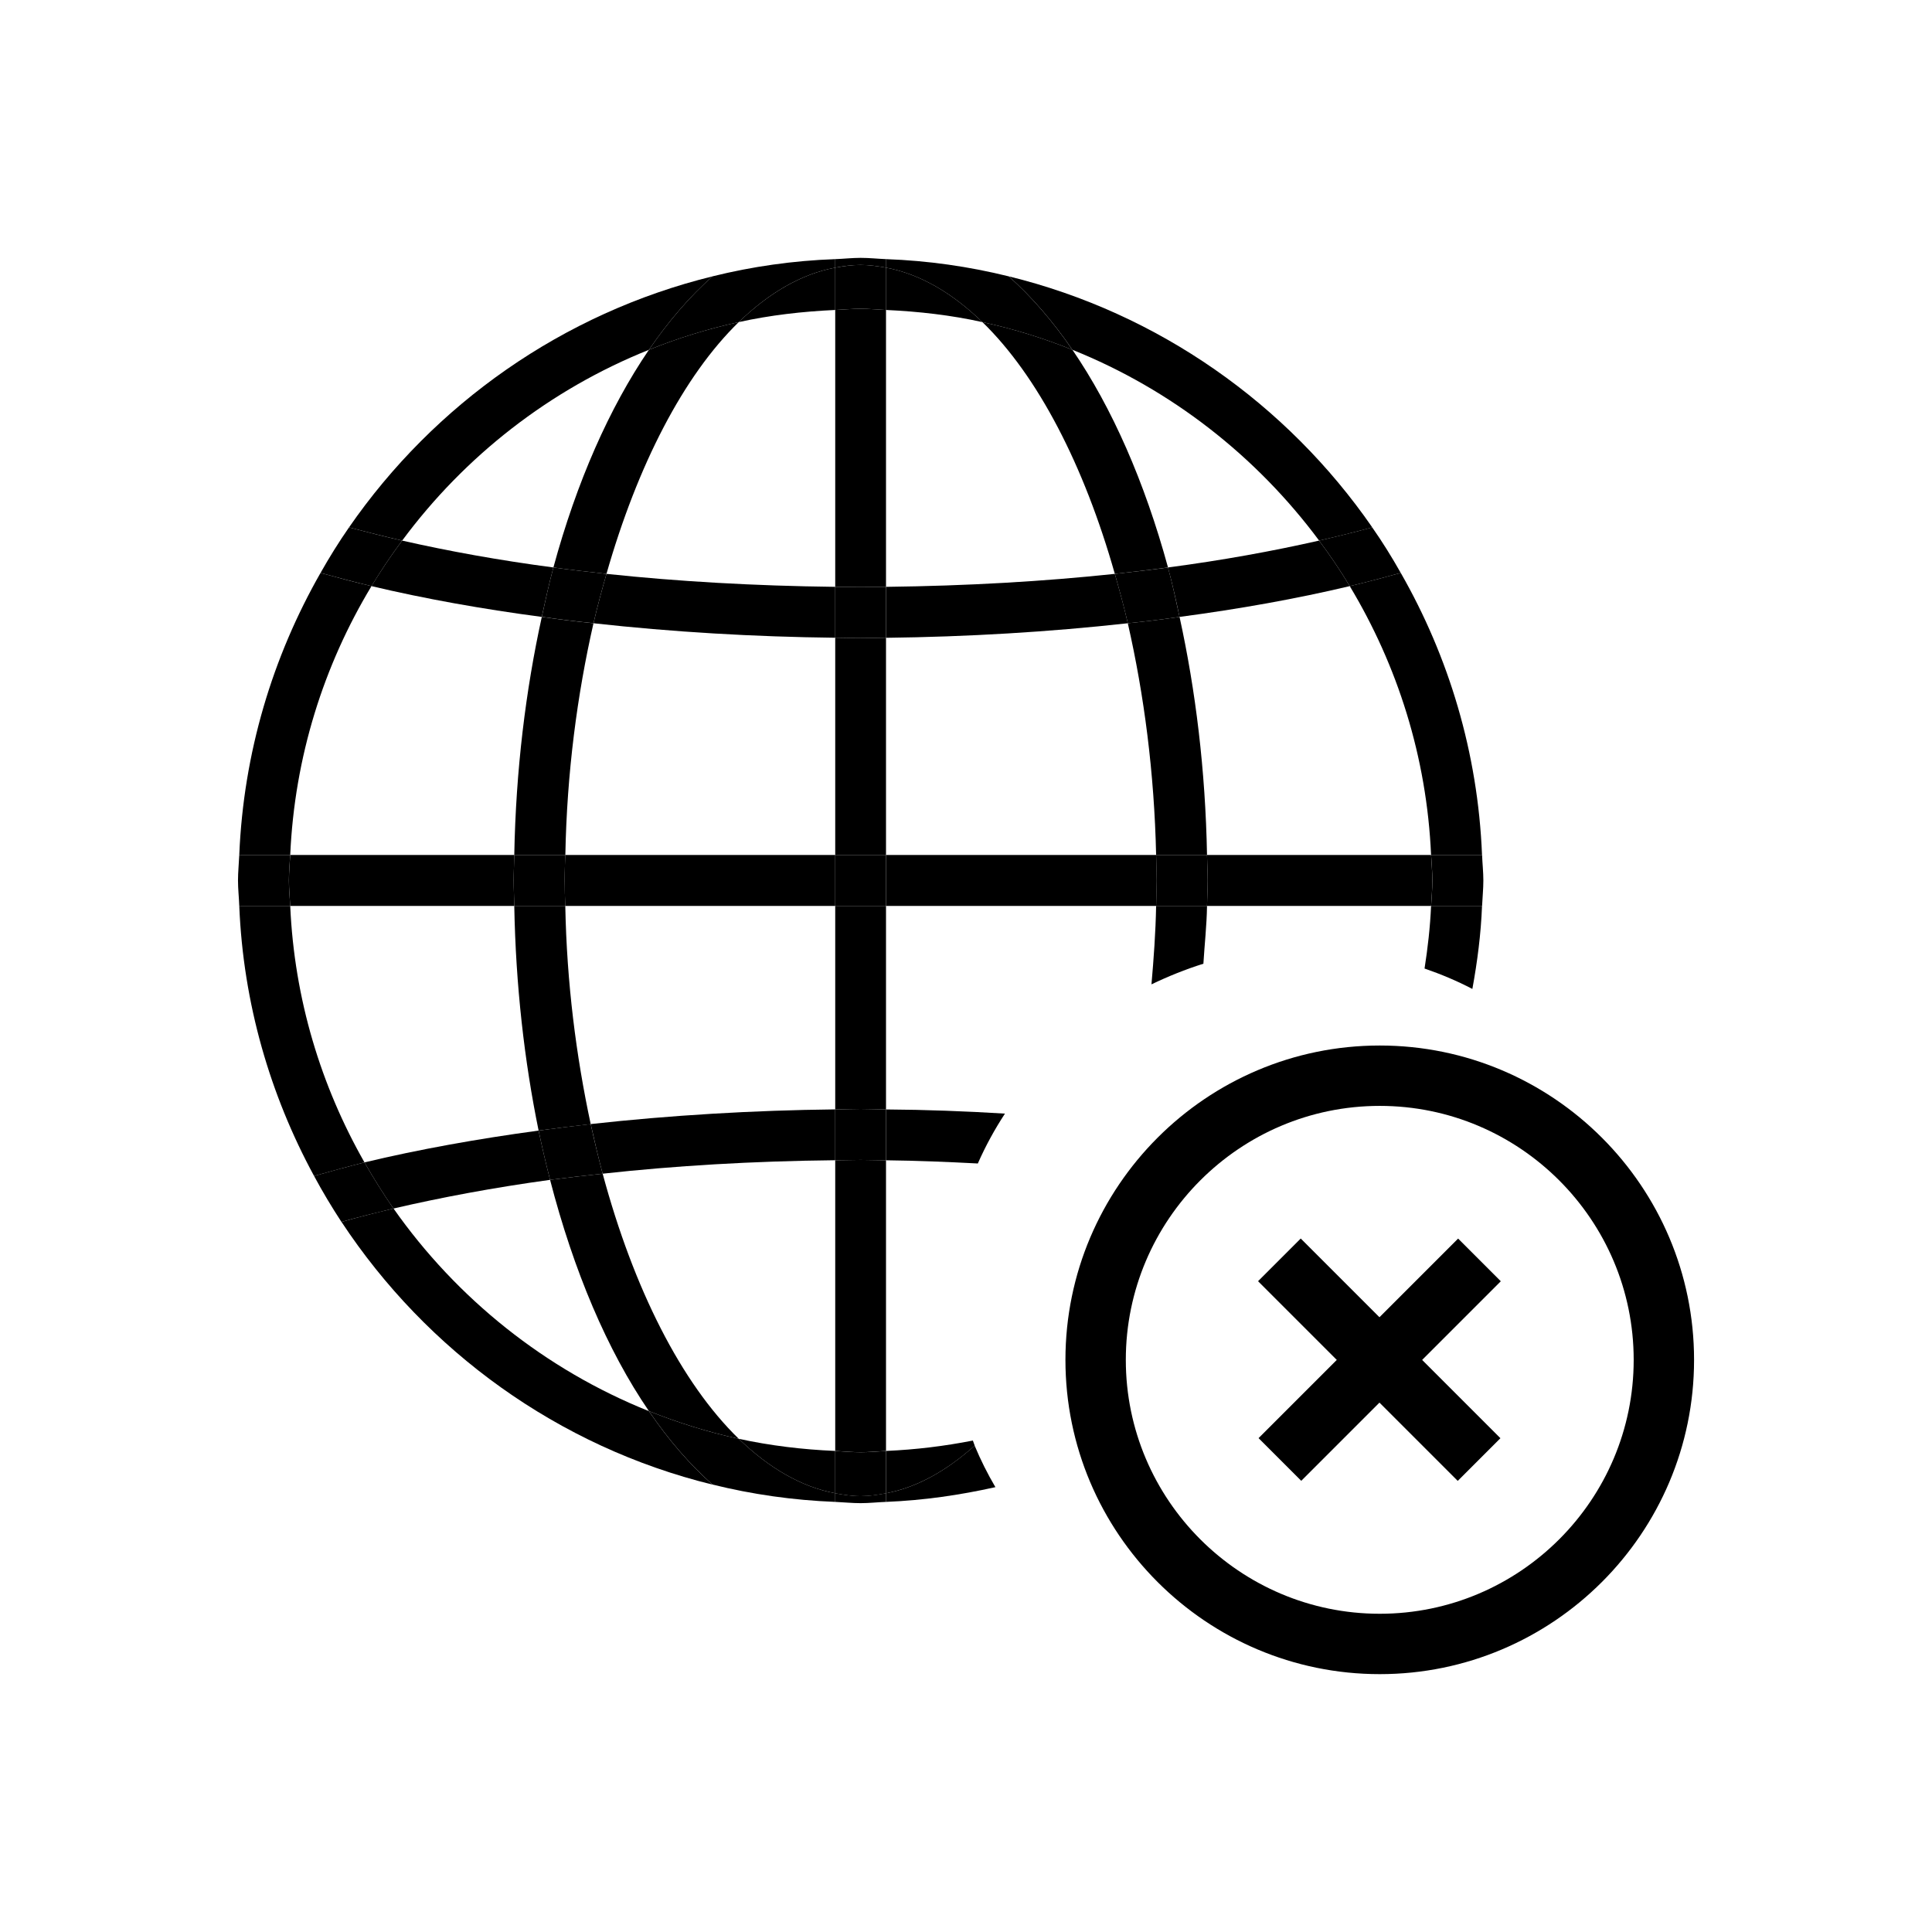 <?xml version="1.0" encoding="utf-8"?>
<!-- Generator: Adobe Illustrator 15.1.0, SVG Export Plug-In  -->
<!DOCTYPE svg PUBLIC "-//W3C//DTD SVG 1.1//EN" "http://www.w3.org/Graphics/SVG/1.1/DTD/svg11.dtd">
<svg version="1.1"
	 xmlns="http://www.w3.org/2000/svg" xmlns:xlink="http://www.w3.org/1999/xlink" xmlns:a="http://ns.adobe.com/AdobeSVGViewerExtensions/3.0/"
	 x="0px" y="0px" width="32px" height="32px" viewBox="0 0 32 32" overflow="visible" enable-background="new 0 0 32 32"
	 xml:space="preserve">
<path d="M23.703,14.161h0.844c-0.068-1.695-0.551-3.283-1.346-4.672c-0.275,0.076-0.554,0.15-0.845,0.219
	C23.146,11.021,23.632,12.536,23.703,14.161z"/>
<path d="M21.849,8.954c0.307-0.07,0.601-0.143,0.88-0.219c-1.412-2.041-3.539-3.549-6.021-4.158
	c0.376,0.334,0.729,0.742,1.055,1.217C19.402,6.452,20.812,7.558,21.849,8.954z"/>
<path d="M14.675,24.032v0.701c0.515-0.096,1.009-0.377,1.469-0.789c-0.012-0.029-0.019-0.057-0.03-0.084
	C15.645,23.952,15.167,24.011,14.675,24.032z"/>
<path d="M13.834,4.433c-0.562,0.105-1.099,0.42-1.598,0.902c0.52-0.115,1.053-0.176,1.598-0.201V4.433z"/>
<path d="M16.271,5.335c-0.497-0.482-1.033-0.797-1.597-0.902v0.701C15.221,5.159,15.754,5.22,16.271,5.335z"/>
<path d="M12.236,23.831c0.499,0.482,1.035,0.797,1.598,0.902v-0.701C13.289,24.009,12.756,23.944,12.236,23.831z"/>
<path d="M6.518,20.017c-0.298,0.07-0.587,0.145-0.862,0.221c1.409,2.137,3.588,3.725,6.146,4.352
	c-0.376-0.332-0.729-0.74-1.054-1.217C9.032,22.685,7.566,21.509,6.518,20.017z"/>
<path d="M4.807,15.005H3.963c0.066,1.615,0.511,3.131,1.239,4.473c0.273-0.076,0.547-0.152,0.835-0.225
	C5.317,17.989,4.875,16.548,4.807,15.005z"/>
<path d="M23.595,16.042c0.273,0.094,0.538,0.205,0.792,0.338c0.082-0.449,0.142-0.906,0.16-1.375h-0.844
	C23.688,15.356,23.648,15.702,23.595,16.042z"/>
<path d="M6.153,9.708C5.863,9.64,5.584,9.565,5.309,9.489c-0.793,1.389-1.276,2.977-1.346,4.672h0.844
	C4.879,12.536,5.361,11.021,6.153,9.708z"/>
<path d="M10.748,5.794c0.325-0.475,0.678-0.885,1.054-1.217C9.32,5.187,7.193,6.694,5.781,8.735c0.281,0.074,0.575,0.148,0.88,0.219
	C7.698,7.554,9.106,6.452,10.748,5.794z"/>
<path d="M9.83,10.323c-0.289-0.029-0.573-0.064-0.856-0.105c-0.267,1.215-0.43,2.537-0.456,3.943h0.846
	C9.389,12.802,9.56,11.507,9.83,10.323z"/>
<path d="M10.045,9.505c0.515-1.803,1.277-3.281,2.191-4.17c-0.512,0.111-1.01,0.266-1.488,0.459
	c-0.655,0.961-1.197,2.188-1.582,3.605C9.449,9.438,9.746,9.472,10.045,9.505z"/>
<path d="M19.072,16.304c0.277-0.133,0.561-0.248,0.86-0.342c0.019-0.318,0.055-0.629,0.06-0.957h-0.843
	C19.141,15.444,19.109,15.878,19.072,16.304z"/>
<path d="M9.111,19.542c0.391,1.51,0.947,2.822,1.637,3.83c0.479,0.191,0.977,0.348,1.488,0.459
	c-0.953-0.926-1.741-2.486-2.254-4.391C9.688,19.472,9.394,19.505,9.111,19.542z"/>
<path d="M9.363,15.005H8.518c0.024,1.318,0.167,2.568,0.403,3.721c0.283-0.039,0.571-0.074,0.863-0.107
	C9.543,17.495,9.387,16.28,9.363,15.005z"/>
<path d="M19.149,14.161h0.843c-0.026-1.406-0.189-2.729-0.455-3.943c-0.281,0.041-0.568,0.076-0.857,0.105
	C18.95,11.507,19.119,12.802,19.149,14.161z"/>
<path d="M19.346,9.399c-0.387-1.416-0.926-2.645-1.583-3.605c-0.481-0.193-0.978-0.348-1.491-0.459
	c0.915,0.889,1.682,2.367,2.193,4.17C18.764,9.472,19.059,9.438,19.346,9.399z"/>
<path d="M16.271,5.335c0.514,0.111,1.01,0.266,1.491,0.459c-0.325-0.475-0.679-0.883-1.055-1.217
	c-0.655-0.162-1.335-0.26-2.033-0.285v0.141C15.238,4.538,15.774,4.853,16.271,5.335z"/>
<path d="M14.675,24.733v0.143c0.623-0.025,1.224-0.113,1.812-0.244c-0.13-0.221-0.245-0.451-0.344-0.688
	C15.684,24.356,15.189,24.638,14.675,24.733z"/>
<path d="M12.236,5.335c0.499-0.482,1.035-0.797,1.598-0.902V4.292c-0.699,0.025-1.379,0.123-2.032,0.285
	c-0.376,0.332-0.729,0.742-1.054,1.217C11.227,5.601,11.725,5.446,12.236,5.335z"/>
<path d="M12.236,23.831c-0.512-0.111-1.01-0.268-1.488-0.459c0.325,0.477,0.678,0.885,1.054,1.217
	c0.653,0.162,1.333,0.26,2.032,0.287v-0.143C13.271,24.628,12.735,24.313,12.236,23.831z"/>
<path d="M8.508,14.583c0-0.141,0.008-0.281,0.01-0.422H4.807c-0.008,0.141-0.021,0.281-0.021,0.422c0,0.143,0.014,0.281,0.021,0.422
	h3.711C8.516,14.864,8.508,14.726,8.508,14.583z"/>
<path d="M14.675,15.005h4.475c0.002-0.141,0.009-0.281,0.009-0.422s-0.007-0.281-0.009-0.422h-4.475V15.005z"/>
<path d="M13.834,14.161H9.363c-0.005,0.141-0.012,0.281-0.012,0.422s0.007,0.281,0.012,0.422h4.471V14.161z"/>
<path d="M20.003,14.583c0,0.143-0.009,0.281-0.011,0.422h3.711c0.008-0.141,0.021-0.279,0.021-0.422
	c0-0.141-0.014-0.281-0.021-0.422h-3.711C19.994,14.302,20.003,14.442,20.003,14.583z"/>
<path d="M23.725,14.583c0,0.143-0.014,0.281-0.021,0.422h0.844c0.006-0.141,0.021-0.279,0.021-0.422
	c0-0.141-0.016-0.281-0.021-0.422h-0.844C23.711,14.302,23.725,14.442,23.725,14.583z"/>
<path d="M4.785,14.583c0-0.141,0.014-0.281,0.021-0.422H3.963c-0.006,0.141-0.021,0.281-0.021,0.422
	c0,0.143,0.016,0.281,0.021,0.422h0.844C4.799,14.864,4.785,14.726,4.785,14.583z"/>
<path d="M9.352,14.583c0-0.141,0.007-0.281,0.012-0.422H8.518c-0.002,0.141-0.01,0.281-0.01,0.422c0,0.143,0.008,0.281,0.01,0.422
	h0.846C9.358,14.864,9.352,14.724,9.352,14.583z"/>
<path d="M19.158,14.583c0,0.141-0.007,0.281-0.009,0.422h0.843c0.002-0.141,0.011-0.279,0.011-0.422
	c0-0.141-0.009-0.281-0.011-0.422h-0.843C19.151,14.302,19.158,14.442,19.158,14.583z"/>
<path d="M14.254,19.212c-0.144,0-0.28,0.006-0.42,0.006v4.814c0.14,0.008,0.278,0.021,0.42,0.021c0.144,0,0.28-0.014,0.421-0.021
	v-4.814C14.534,19.218,14.399,19.212,14.254,19.212z"/>
<path d="M13.834,15.005v3.371c0.14-0.002,0.28-0.008,0.42-0.008c0.142,0,0.282,0.006,0.421,0.008v-3.371H13.834z"/>
<path d="M14.675,14.161v-3.598c-0.139,0.002-0.279,0.006-0.421,0.006c-0.14,0-0.28-0.004-0.42-0.006v3.598H14.675z"/>
<path d="M14.675,9.72V5.134c-0.141-0.006-0.277-0.02-0.421-0.02c-0.142,0-0.28,0.014-0.42,0.02V9.72c0.14,0,0.276,0.004,0.42,0.004
	C14.399,9.724,14.534,9.72,14.675,9.72z"/>
<path d="M14.254,5.114c0.144,0,0.28,0.014,0.421,0.02V4.433c-0.139-0.025-0.279-0.045-0.421-0.045s-0.282,0.02-0.42,0.045v0.701
	C13.974,5.128,14.112,5.114,14.254,5.114z"/>
<path d="M14.254,24.054c-0.142,0-0.28-0.014-0.42-0.021v0.701c0.138,0.025,0.278,0.047,0.42,0.047s0.282-0.021,0.421-0.047v-0.701
	C14.534,24.04,14.397,24.054,14.254,24.054z"/>
<path d="M14.254,24.78c-0.142,0-0.282-0.021-0.42-0.047v0.143c0.14,0.006,0.278,0.021,0.42,0.021c0.144,0,0.28-0.016,0.421-0.021
	v-0.143C14.536,24.759,14.396,24.78,14.254,24.78z"/>
<path d="M14.254,4.388c0.142,0,0.282,0.02,0.421,0.045V4.292c-0.141-0.006-0.277-0.021-0.421-0.021c-0.142,0-0.28,0.016-0.42,0.021
	v0.141C13.972,4.407,14.112,4.388,14.254,4.388z"/>
<rect x="13.834" y="14.161" width="0.841" height="0.844"/>
<path d="M9.784,18.618c0.062,0.279,0.126,0.555,0.198,0.822c1.19-0.131,2.481-0.209,3.852-0.223v-0.842
	C12.471,18.39,11.104,18.472,9.784,18.618z"/>
<path d="M14.675,18.376v0.842c0.525,0.006,1.024,0.027,1.521,0.053c0.128-0.291,0.278-0.564,0.449-0.826
	C15.992,18.405,15.333,18.38,14.675,18.376z"/>
<path d="M8.921,18.726c-1.013,0.137-1.986,0.312-2.884,0.527c0.151,0.264,0.311,0.52,0.48,0.764
	c0.793-0.184,1.653-0.346,2.594-0.475C9.043,19.274,8.979,19.005,8.921,18.726z"/>
<path d="M6.037,19.253c-0.288,0.072-0.562,0.148-0.835,0.225c0.141,0.262,0.292,0.514,0.453,0.76
	c0.275-0.076,0.564-0.15,0.862-0.221C6.348,19.772,6.188,19.517,6.037,19.253z"/>
<path d="M8.921,18.726c0.058,0.279,0.122,0.549,0.19,0.816c0.282-0.037,0.576-0.07,0.871-0.102
	c-0.072-0.268-0.137-0.543-0.198-0.822C9.492,18.651,9.204,18.687,8.921,18.726z"/>
<path d="M14.675,19.218v-0.842c-0.139-0.002-0.279-0.008-0.421-0.008c-0.14,0-0.28,0.006-0.42,0.008v0.842
	c0.14,0,0.276-0.006,0.42-0.006C14.399,19.212,14.534,19.218,14.675,19.218z"/>
<path d="M19.537,10.218c0.989-0.131,1.94-0.301,2.819-0.51c-0.156-0.26-0.327-0.512-0.508-0.754
	c-0.768,0.174-1.599,0.326-2.503,0.445C19.417,9.665,19.479,9.942,19.537,10.218z"/>
<path d="M13.834,10.563V9.72c-1.346-0.016-2.615-0.09-3.789-0.215c-0.076,0.268-0.15,0.537-0.215,0.818
	C11.135,10.468,12.486,10.548,13.834,10.563z"/>
<path d="M18.68,10.323c-0.064-0.281-0.139-0.551-0.215-0.818c-1.174,0.125-2.445,0.199-3.79,0.215v0.844
	C16.021,10.548,17.375,10.468,18.68,10.323z"/>
<path d="M9.166,9.399C8.263,9.28,7.429,9.128,6.661,8.954C6.48,9.196,6.311,9.448,6.153,9.708c0.88,0.209,1.832,0.379,2.82,0.51
	C9.034,9.942,9.094,9.665,9.166,9.399z"/>
<path d="M22.356,9.708c0.291-0.068,0.569-0.143,0.845-0.219c-0.147-0.26-0.303-0.512-0.473-0.754
	c-0.279,0.076-0.573,0.148-0.88,0.219C22.029,9.196,22.2,9.448,22.356,9.708z"/>
<path d="M6.661,8.954c-0.305-0.07-0.599-0.145-0.88-0.219C5.612,8.978,5.456,9.229,5.309,9.489c0.275,0.076,0.555,0.15,0.845,0.219
	C6.311,9.448,6.48,9.196,6.661,8.954z"/>
<path d="M10.045,9.505C9.746,9.472,9.449,9.438,9.166,9.399c-0.072,0.266-0.132,0.543-0.192,0.818
	c0.283,0.041,0.567,0.076,0.856,0.105C9.895,10.042,9.969,9.772,10.045,9.505z"/>
<path d="M19.537,10.218c-0.059-0.275-0.12-0.553-0.191-0.818c-0.287,0.039-0.582,0.072-0.881,0.105
	c0.076,0.268,0.15,0.537,0.215,0.818C18.969,10.294,19.256,10.259,19.537,10.218z"/>
<path d="M14.254,10.569c0.142,0,0.282-0.004,0.421-0.006V9.72c-0.141,0-0.275,0.004-0.421,0.004c-0.144,0-0.28-0.004-0.42-0.004
	v0.844C13.974,10.565,14.114,10.569,14.254,10.569z"/>
<path d="M22.853,27.729c-2.871,0-5.206-2.334-5.206-5.205s2.335-5.207,5.206-5.207s5.206,2.336,5.206,5.207
	S25.724,27.729,22.853,27.729z M22.853,18.317c-2.319,0-4.206,1.889-4.206,4.207s1.887,4.205,4.206,4.205s4.206-1.887,4.206-4.205
	S25.172,18.317,22.853,18.317z"/>
<rect x="20.515" y="22.025" transform="matrix(0.707 0.707 -0.707 0.707 22.612 -9.562)" width="4.678" height="1"/>
<rect x="22.352" y="20.188" transform="matrix(0.707 0.707 -0.707 0.707 22.621 -9.561)" width="1" height="4.675"/>
</svg>
